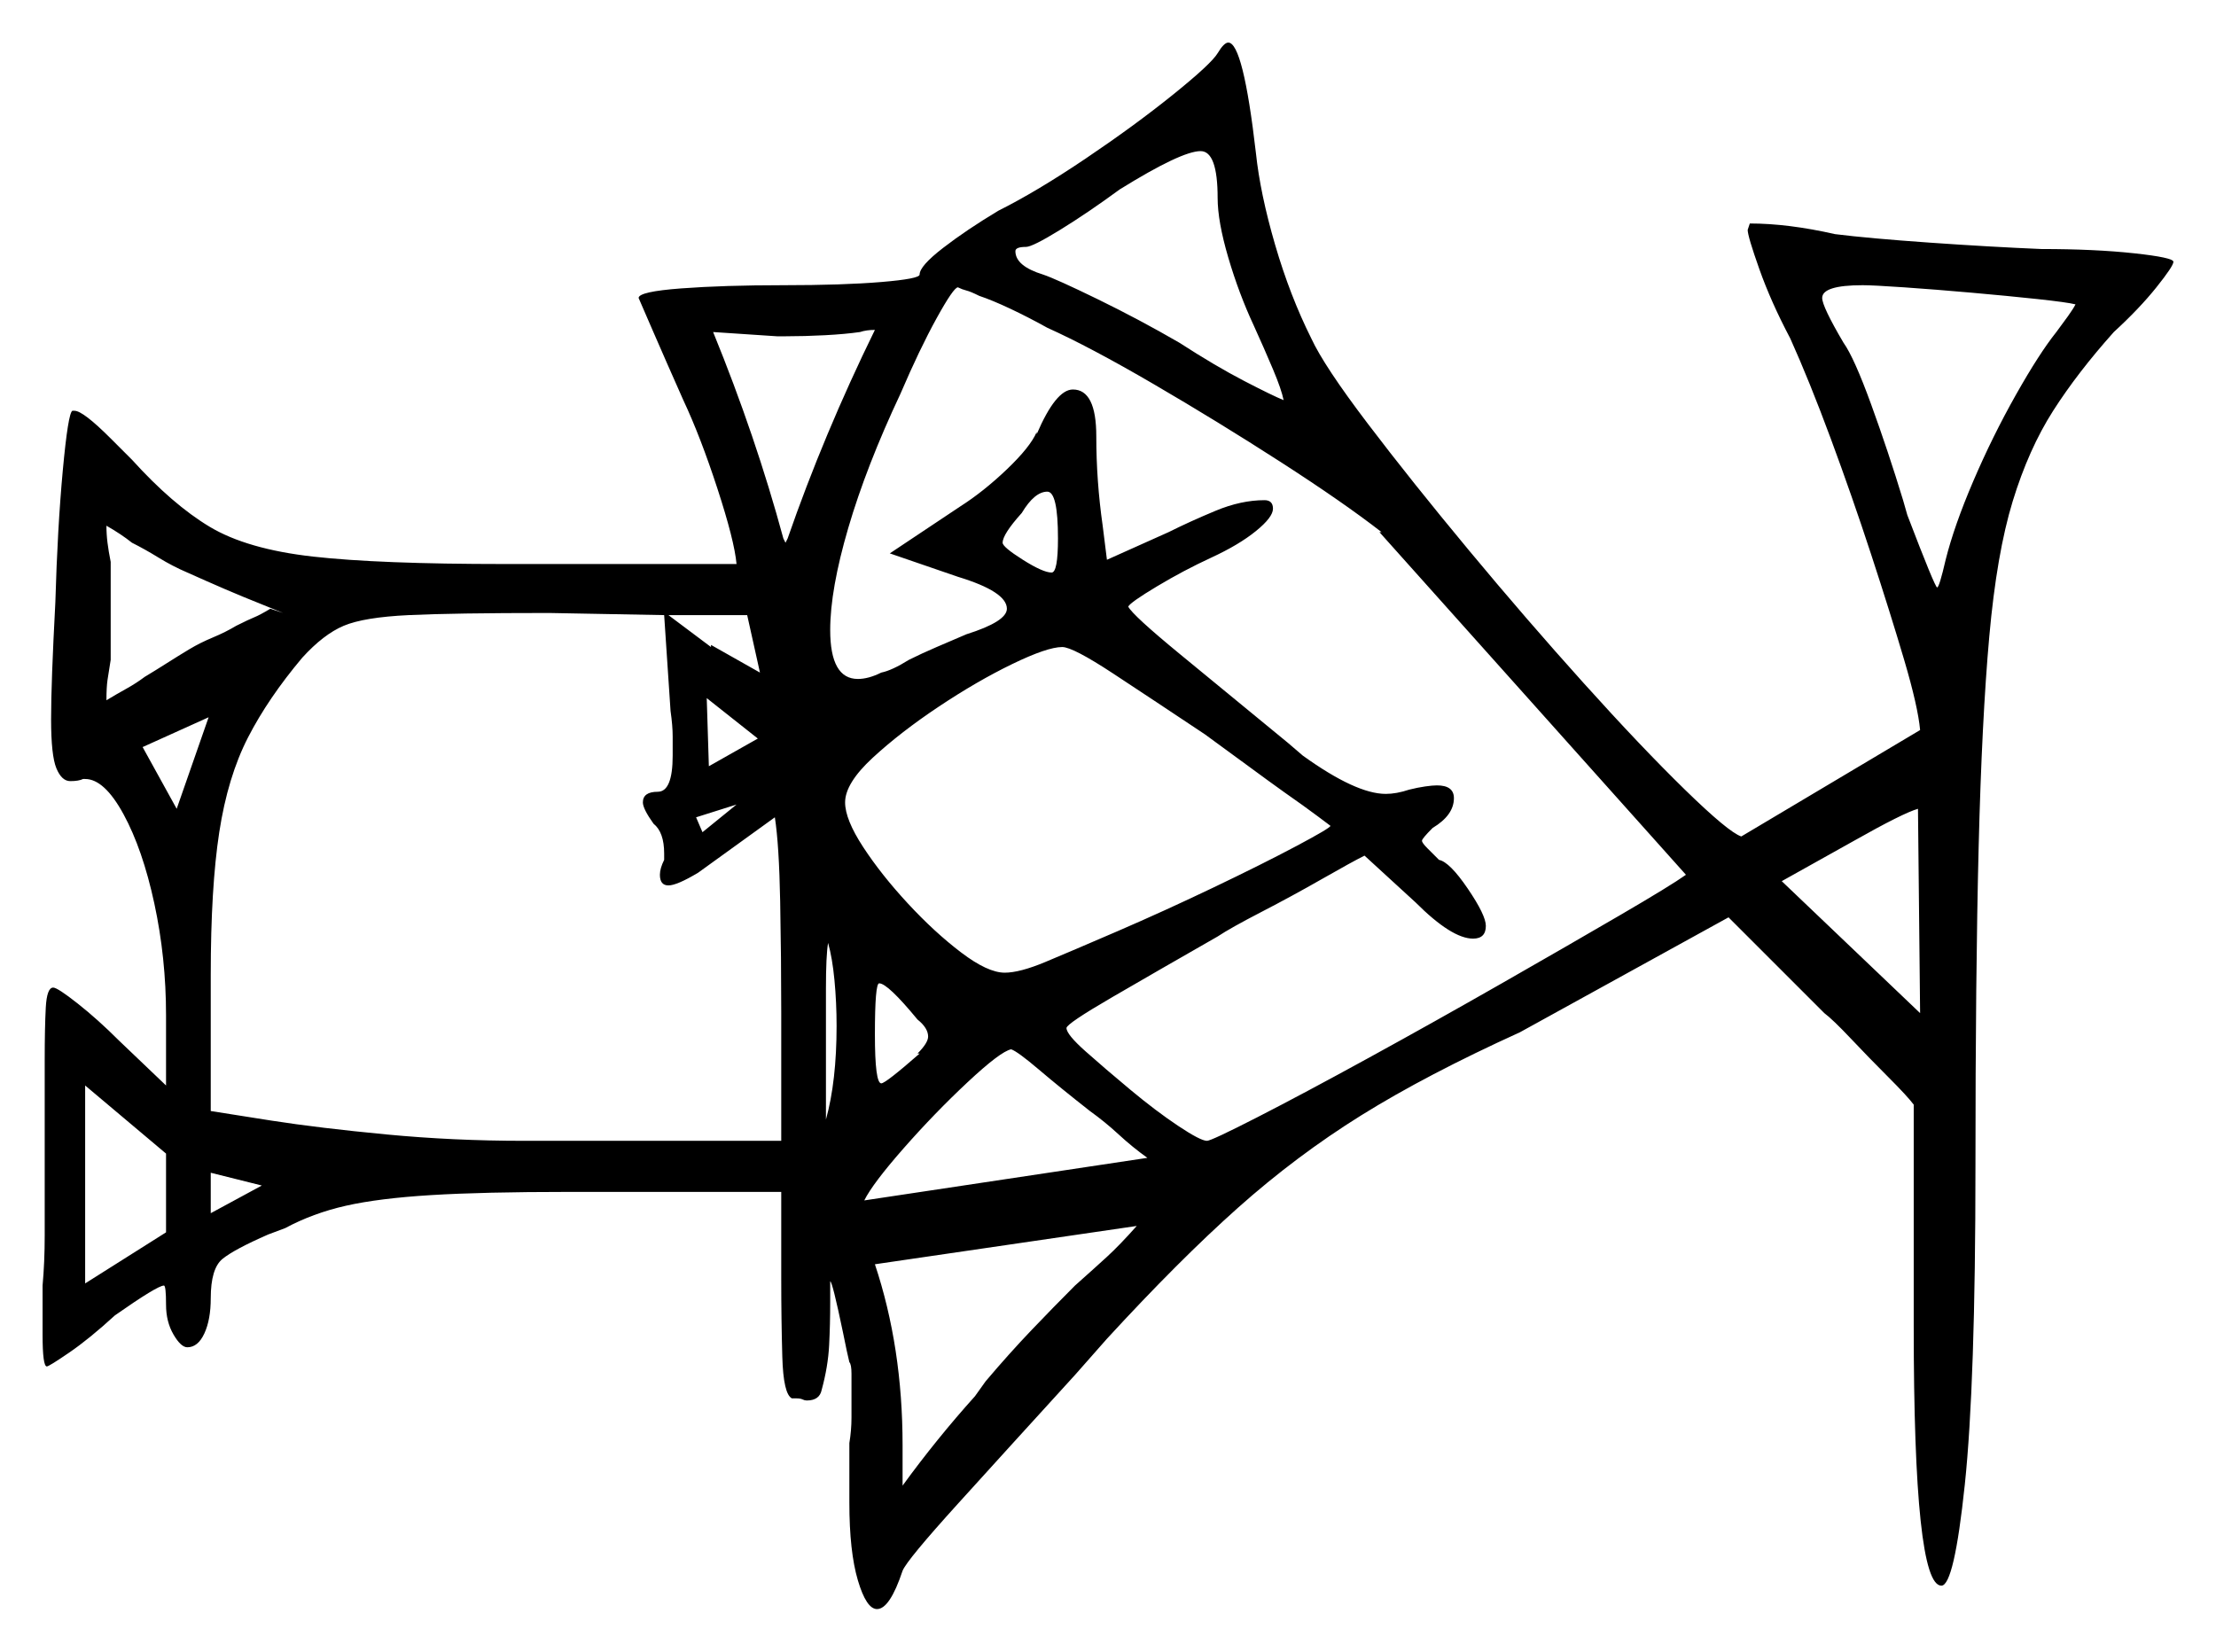 <svg xmlns="http://www.w3.org/2000/svg" width="520.5" height="388.0" viewBox="0 0 520.5 388.0"><path d="M39.0 289.5V271.0L20.0 255.0V301.5ZM49.5 285.0 61.5 278.5 49.5 275.5ZM41.5 190.0 49.0 168.5 33.5 175.5ZM63.5 143.0 66.5 144.0Q61.5 142.0 57.25 140.25Q53.0 138.5 48.5 136.5L44.0 134.5Q40.5 133.0 37.25 131.0Q34.0 129.0 31.0 127.5Q28.5 125.5 25.0 123.5Q25.0 125.5 25.25 127.5Q25.5 129.5 26.0 132.0V155.0Q25.5 158.0 25.25 159.75Q25.0 161.5 25.0 164.5Q27.5 163.0 29.75 161.75Q32.0 160.5 34.0 159.0Q36.5 157.5 39.25 155.75Q42.0 154.0 44.5 152.5Q47.0 151.0 50.0 149.75Q53.0 148.5 55.5 147.0Q58.5 145.5 59.75 145.0Q61.0 144.5 63.5 143.0ZM157.5 167.0 156.0 144.5 129.0 144.0Q106.5 144.0 96.0 144.5Q85.5 145.0 80.75 147.0Q76.0 149.0 71.0 154.5Q63.0 164.0 58.25 173.25Q53.5 182.5 51.5 195.5Q49.5 208.5 49.5 229.0V261.0Q52.5 261.5 63.75 263.25Q75.0 265.0 90.75 266.5Q106.5 268.0 123.0 268.0H183.5V238.0Q183.5 225.0 183.25 211.75Q183.0 198.5 182.0 192.0L164.0 205.0Q159.0 208.0 157.0 208.0Q155.0 208.0 155.0 205.5Q155.0 204.0 156.0 202.0V200.5Q156.0 195.5 153.5 193.5Q151.0 190.0 151.0 188.5Q151.0 186.0 154.5 186.0Q158.0 186.0 158.0 177.5Q158.0 175.5 158.0 173.0Q158.0 170.5 157.5 167.0ZM178.5 158.0 175.5 144.5H157.0L167.0 152.0V151.5ZM163.5 192.0 165.0 195.5 173.0 189.0ZM166.5 180.0 178.0 173.5 166.0 164.0ZM194.0 247.5V263.0Q196.5 254.0 196.5 241.0Q196.5 235.5 196.0 230.25Q195.5 225.0 194.5 221.5Q194.0 224.5 194.0 232.25Q194.0 240.0 194.0 247.5ZM215.5 239.5Q208.5 231.0 206.5 231.0Q205.5 231.0 205.5 243.0Q205.5 254.5 207.0 254.5Q208.0 254.5 216.0 247.5H215.5Q218.0 245.0 218.0 243.5Q218.0 241.5 215.5 239.5ZM256.0 261.0Q249.0 255.5 244.0 251.25Q239.0 247.0 237.5 246.5Q235.0 247.0 227.25 254.25Q219.5 261.5 212.25 269.75Q205.0 278.0 203.0 282.0L269.5 272.0Q266.0 269.5 262.75 266.5Q259.5 263.5 256.0 261.0ZM229.0 328.0 231.5 324.5Q237.0 318.0 242.25 312.5Q247.5 307.0 252.5 302.0Q257.0 298.0 260.0 295.25Q263.0 292.5 267.0 288.0L205.5 297.0Q212.0 316.5 212.0 339.5V349.0Q216.0 343.5 220.25 338.25Q224.5 333.0 229.0 328.0ZM418.5 207.0 451.0 238.0 450.5 190.0Q447.0 191.0 435.5 197.5ZM205.5 77.5Q203.5 77.5 202.0 78.0Q198.5 78.5 193.75 78.75Q189.0 79.0 184.5 79.0H182.5L167.5 78.0Q177.5 102.5 184.0 126.5L184.5 127.5L185.0 126.5Q193.5 102.0 205.5 77.5ZM248.5 126.5Q248.5 115.5 246.0 115.5Q243.0 115.5 240.0 120.5Q235.5 125.5 235.5 127.5Q235.5 128.5 240.25 131.5Q245.0 134.5 247.0 134.5Q248.5 134.5 248.5 126.5ZM283.0 172.5Q271.0 164.5 261.5 158.25Q252.0 152.0 249.5 152.0Q246.0 152.0 237.75 156.0Q229.5 160.0 220.5 166.0Q211.5 172.0 205.0 178.0Q198.5 184.0 198.5 188.5Q198.5 192.5 202.75 199.0Q207.0 205.5 213.25 212.25Q219.5 219.0 225.75 223.75Q232.0 228.5 236.0 228.5Q239.5 228.5 245.5 226.0Q251.5 223.5 262.5 218.75Q273.5 214.0 285.0 208.5Q296.5 203.0 304.5 198.75Q312.5 194.5 312.5 194.0Q312.5 194.0 309.5 191.75Q306.5 189.5 301.5 186.0Q298.0 183.5 293.25 180.0Q288.5 176.5 283.0 172.5ZM246.0 77.0Q241.5 74.5 237.25 72.5Q233.0 70.5 230.0 69.5Q228.0 68.5 227.0 68.25Q226.0 68.0 225.0 67.5Q224.0 67.5 220.0 74.75Q216.0 82.0 211.5 92.5Q203.5 109.5 199.25 124.0Q195.0 138.5 195.0 148.0Q195.0 159.5 201.5 159.5Q204.0 159.5 207.0 158.0Q209.5 157.5 213.5 155.0Q216.5 153.5 220.0 152.0Q223.5 150.5 227.0 149.0Q236.5 146.0 236.5 143.0Q236.5 139.0 225.0 135.5L209.0 130.0L225.5 119.0Q231.0 115.5 236.5 110.25Q242.0 105.0 243.5 101.5V102.0Q248.0 91.5 252.0 91.5Q257.5 91.5 257.5 102.5Q257.5 113.0 259.0 123.5L260.0 131.5L274.5 125.0Q279.5 122.5 285.5 120.0Q291.5 117.5 297.0 117.5Q299.0 117.5 299.0 119.5Q299.0 121.5 295.0 124.75Q291.0 128.0 284.5 131.0Q278.0 134.0 271.75 137.75Q265.5 141.5 265.0 142.5Q266.0 144.5 277.25 153.75Q288.5 163.0 302.5 174.5L306.0 177.5Q318.5 186.5 325.5 186.5Q328.0 186.5 331.0 185.5Q333.0 185.0 334.75 184.75Q336.5 184.5 337.5 184.5Q341.5 184.5 341.5 187.5Q341.5 191.5 336.5 194.5Q334.0 197.0 334.0 197.5Q334.0 198.0 335.25 199.25Q336.5 200.5 338.0 202.0Q340.5 202.5 344.75 208.75Q349.0 215.0 349.0 217.5Q349.0 220.5 346.0 220.5Q341.0 220.5 332.5 212.0L320.5 201.0Q317.5 202.5 310.5 206.5Q303.5 210.5 296.25 214.25Q289.0 218.0 286.0 220.0Q272.0 228.0 261.25 234.25Q250.5 240.5 250.5 241.5Q250.5 243.0 255.0 247.0Q259.5 251.0 265.5 256.0Q271.5 261.0 276.75 264.5Q282.0 268.0 283.5 268.0Q284.5 268.0 295.25 262.5Q306.0 257.0 321.5 248.5Q337.0 240.0 352.75 231.0Q368.5 222.0 380.5 215.0Q392.5 208.0 396.0 205.5L324.0 125.0H324.5Q315.5 118.0 300.75 108.5Q286.0 99.0 271.0 90.25Q256.0 81.5 246.0 77.0ZM286.0 46.5Q286.0 35.5 282.0 35.5Q277.5 35.5 263.0 44.5Q255.5 50.0 249.0 54.0Q242.5 58.0 241.0 58.0Q238.5 58.0 238.5 59.0Q238.5 62.5 245.0 64.5Q248.0 65.5 257.75 70.25Q267.5 75.0 277.0 80.5Q285.5 86.0 292.25 89.5Q299.0 93.0 301.5 94.0Q301.0 91.5 299.0 86.75Q297.0 82.0 294.5 76.5Q291.0 69.0 288.5 60.5Q286.0 52.0 286.0 46.5ZM487.5 71.5Q485.5 71.0 478.5 70.25Q471.5 69.5 463.0 68.75Q454.5 68.0 447.25 67.5Q440.0 67.0 437.5 67.0Q428.0 67.0 428.0 70.0Q428.0 72.0 433.0 80.5Q435.5 84.0 439.5 95.0Q443.5 106.0 447.0 117.5L448.0 121.0Q454.5 138.0 455.0 138.0Q455.5 138.0 457.0 131.5Q459.0 123.5 463.5 113.0Q468.0 102.5 473.5 92.75Q479.0 83.0 483.0 78.0Q484.5 76.0 485.75 74.25Q487.0 72.5 487.5 71.5ZM286.0 12.5Q287.5 10.0 288.5 10.0Q292.0 10.0 295.0 36.0Q296.0 45.5 299.5 57.5Q303.0 69.5 308.0 79.5Q311.0 86.0 321.25 99.5Q331.5 113.0 345.0 129.25Q358.5 145.5 372.0 160.5Q385.5 175.5 395.75 185.5Q406.0 195.5 409.0 196.5L451.0 171.5Q450.5 166.0 447.25 155.0Q444.0 144.0 439.5 130.25Q435.0 116.5 430.0 103.0Q425.0 89.5 420.5 79.5Q416.0 71.0 413.25 63.25Q410.5 55.5 410.5 54.0L411.0 52.5Q420.0 52.5 431.0 55.0Q439.0 56.0 453.25 57.0Q467.5 58.0 479.5 58.5Q492.0 58.5 501.25 59.5Q510.5 60.5 510.5 61.5Q510.5 62.5 506.5 67.5Q502.5 72.5 496.5 78.0Q488.0 87.5 482.25 96.5Q476.5 105.5 472.75 117.75Q469.0 130.0 467.25 149.5Q465.5 169.0 464.75 199.0Q464.0 229.0 464.0 274.0Q464.0 325.0 461.5 348.75Q459.0 372.5 456.0 372.5Q449.5 372.5 449.5 311.5V259.5Q448.0 257.5 443.5 253.0Q439.0 248.5 434.75 244.0Q430.5 239.5 428.5 238.0L406.0 215.5L357.0 242.5Q335.0 252.5 319.75 262.0Q304.5 271.5 290.75 283.75Q277.0 296.0 260.0 314.5L252.5 323.0Q237.0 340.0 225.0 353.25Q213.0 366.5 212.0 369.0Q209.0 378.0 206.0 378.0Q203.5 378.0 201.5 371.25Q199.5 364.5 199.5 353.0V339.0Q200.0 336.0 200.0 333.0Q200.0 330.0 200.0 327.5Q200.0 325.0 200.0 322.75Q200.0 320.5 199.5 320.0Q199.0 318.0 198.0 313.0Q195.5 301.0 195.0 301.0V306.0Q195.0 311.0 194.75 316.0Q194.5 321.0 193.0 326.5Q192.5 329.0 189.5 329.0Q189.0 329.0 188.5 328.75Q188.0 328.5 187.0 328.5H186.0Q184.0 327.5 183.75 318.75Q183.5 310.0 183.5 300.5V280.0H133.5Q113.5 280.0 101.25 280.75Q89.0 281.5 81.25 283.25Q73.5 285.0 67.0 288.5L63.0 290.0Q55.0 293.5 52.25 295.75Q49.5 298.0 49.5 305.0Q49.5 310.0 48.0 313.25Q46.5 316.5 44.0 316.5Q42.5 316.5 40.75 313.5Q39.0 310.5 39.0 306.5Q39.0 302.0 38.5 302.0Q37.0 302.0 27.0 309.0Q21.0 314.5 16.25 317.75Q11.5 321.0 11.0 321.0Q10.0 321.0 10.0 313.5V302.0Q10.5 296.5 10.5 290.25Q10.5 284.0 10.5 277.0V249.0Q10.5 241.5 10.75 236.75Q11.0 232.0 12.5 232.0Q13.5 232.0 18.25 235.75Q23.0 239.5 28.0 244.5L39.0 255.0V238.5Q39.0 225.0 36.25 212.25Q33.5 199.5 29.0 191.25Q24.5 183.0 20.0 183.0H19.5Q18.5 183.5 16.5 183.5Q14.5 183.5 13.25 180.5Q12.0 177.5 12.0 169.0Q12.0 164.5 12.25 157.75Q12.5 151.0 13.0 141.5Q13.5 124.0 14.75 110.5Q16.0 97.0 17.0 96.5H17.5Q19.5 96.5 26.0 103.0L31.0 108.0Q40.5 118.5 49.25 123.75Q58.0 129.0 73.5 130.75Q89.0 132.5 118.5 132.5H173.0Q172.5 127.0 168.5 114.75Q164.5 102.5 160.5 94.0Q156.5 85.0 153.25 77.5Q150.0 70.0 150.0 70.0Q150.0 68.5 160.0 67.75Q170.0 67.0 184.0 67.0Q198.0 67.0 207.0 66.25Q216.0 65.5 216.0 64.5Q216.0 62.5 221.5 58.25Q227.0 54.0 234.5 49.5Q243.5 45.0 255.0 37.25Q266.5 29.5 275.5 22.25Q284.5 15.0 286.0 12.5ZM297.0 117.5H297.5Q297.5 117.5 297.5 117.5Q297.5 117.5 297.0 117.5Z" fill="black" /></svg>